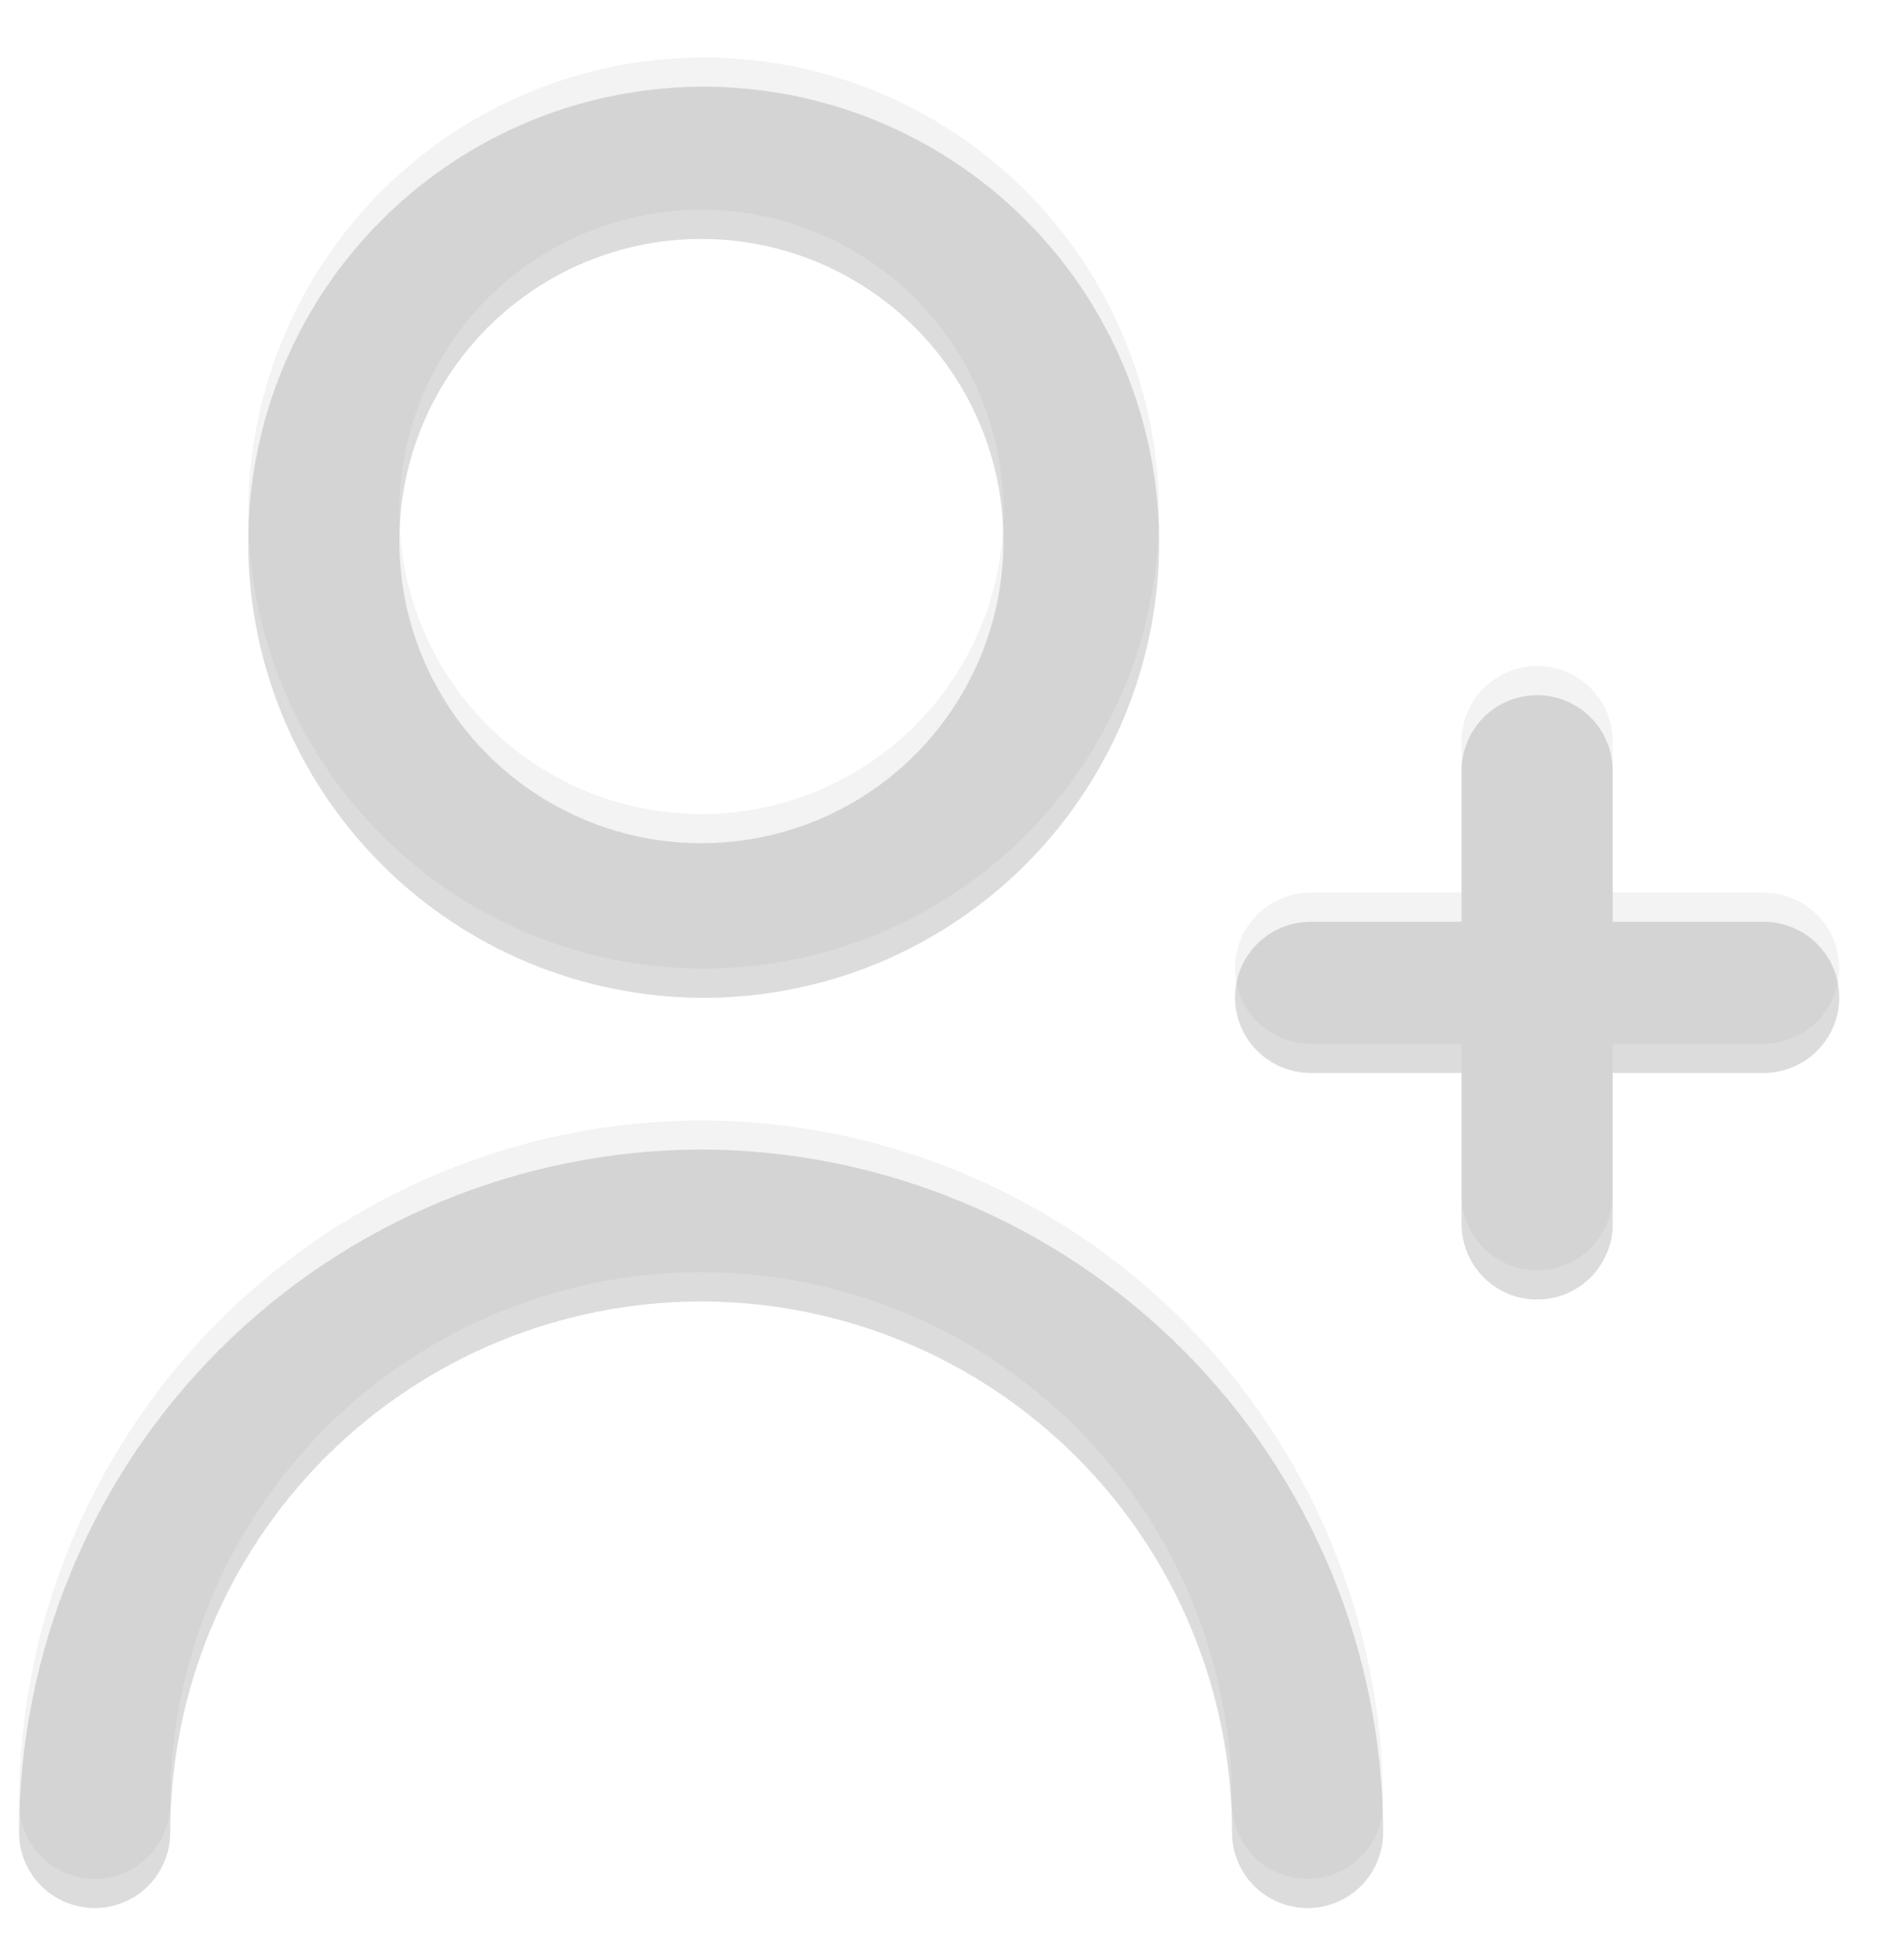 <svg width="31" height="32" viewBox="0 0 31 32" fill="none" xmlns="http://www.w3.org/2000/svg">
<g opacity="0.25">
<path opacity="0.25" d="M28.807 14.576H26.34V12.108C26.34 11.781 26.21 11.468 25.978 11.236C25.747 11.005 25.433 10.875 25.106 10.875C24.779 10.875 24.465 11.005 24.234 11.236C24.003 11.468 23.872 11.781 23.872 12.108V14.576H21.405C21.078 14.576 20.765 14.706 20.533 14.937C20.302 15.168 20.172 15.482 20.172 15.809C20.172 16.136 20.302 16.45 20.533 16.681C20.765 16.913 21.078 17.043 21.405 17.043H23.872V19.51C23.872 19.837 24.003 20.151 24.234 20.382C24.465 20.613 24.779 20.743 25.106 20.743C25.433 20.743 25.747 20.613 25.978 20.382C26.21 20.151 26.34 19.837 26.34 19.51V17.043H28.807C29.134 17.043 29.448 16.913 29.679 16.681C29.91 16.45 30.04 16.136 30.04 15.809C30.04 15.482 29.91 15.168 29.679 14.937C29.448 14.706 29.134 14.576 28.807 14.576Z" fill="#A3A3A3"/>
<path opacity="0.25" d="M11.456 15.816C12.929 15.823 14.371 15.393 15.599 14.58C16.827 13.767 17.786 12.607 18.355 11.248C18.923 9.889 19.076 8.392 18.792 6.947C18.509 5.502 17.803 4.173 16.764 3.129C15.724 2.085 14.398 1.374 12.954 1.084C11.51 0.795 10.012 0.941 8.651 1.504C7.29 2.067 6.126 3.021 5.308 4.246C4.49 5.471 4.053 6.911 4.055 8.384C4.056 10.349 4.836 12.234 6.222 13.626C7.609 15.019 9.491 15.806 11.456 15.816ZM11.456 3.425C12.432 3.425 13.386 3.714 14.197 4.256C15.009 4.799 15.641 5.569 16.015 6.471C16.388 7.372 16.486 8.365 16.295 9.322C16.105 10.279 15.635 11.158 14.945 11.848C14.255 12.538 13.376 13.008 12.418 13.198C11.461 13.389 10.469 13.291 9.568 12.918C8.666 12.544 7.895 11.912 7.353 11.1C6.811 10.289 6.522 9.335 6.522 8.359C6.522 7.05 7.042 5.795 7.967 4.87C8.892 3.945 10.147 3.425 11.456 3.425Z" fill="#A3A3A3"/>
<path opacity="0.25" d="M11.457 18.295C8.502 18.3 5.669 19.476 3.58 21.567C1.491 23.657 0.316 26.491 0.312 29.446C0.312 29.773 0.442 30.087 0.674 30.318C0.905 30.55 1.219 30.68 1.546 30.68C1.873 30.68 2.187 30.55 2.418 30.318C2.65 30.087 2.78 29.773 2.78 29.446C2.78 27.146 3.693 24.941 5.319 23.314C6.946 21.688 9.151 20.774 11.451 20.774C13.751 20.774 15.957 21.688 17.583 23.314C19.209 24.941 20.123 27.146 20.123 29.446C20.123 29.773 20.253 30.087 20.484 30.318C20.716 30.55 21.029 30.68 21.357 30.68C21.684 30.68 21.998 30.55 22.229 30.318C22.46 30.087 22.59 29.773 22.59 29.446C22.587 26.493 21.414 23.661 19.327 21.571C17.241 19.481 14.411 18.303 11.457 18.295Z" fill="#A3A3A3"/>
</g>
<g opacity="0.25">
<path opacity="0.25" d="M28.807 15.052H26.34V12.585C26.34 12.258 26.21 11.944 25.978 11.713C25.747 11.482 25.433 11.352 25.106 11.352C24.779 11.352 24.465 11.482 24.234 11.713C24.003 11.944 23.872 12.258 23.872 12.585V15.052H21.405C21.078 15.052 20.765 15.182 20.533 15.414C20.302 15.645 20.172 15.959 20.172 16.286C20.172 16.613 20.302 16.927 20.533 17.158C20.765 17.389 21.078 17.519 21.405 17.519H23.872V19.986C23.872 20.314 24.003 20.627 24.234 20.859C24.465 21.09 24.779 21.22 25.106 21.22C25.433 21.22 25.747 21.09 25.978 20.859C26.21 20.627 26.34 20.314 26.34 19.986V17.519H28.807C29.134 17.519 29.448 17.389 29.679 17.158C29.91 16.927 30.04 16.613 30.04 16.286C30.04 15.959 29.91 15.645 29.679 15.414C29.448 15.182 29.134 15.052 28.807 15.052Z" fill="#A3A3A3"/>
<path opacity="0.25" d="M11.456 16.292C12.929 16.3 14.371 15.87 15.599 15.056C16.827 14.243 17.786 13.084 18.355 11.725C18.923 10.366 19.076 8.869 18.792 7.424C18.509 5.978 17.803 4.649 16.764 3.606C15.724 2.562 14.398 1.85 12.954 1.561C11.51 1.272 10.012 1.418 8.651 1.98C7.29 2.543 6.126 3.498 5.308 4.722C4.49 5.947 4.053 7.387 4.055 8.86C4.056 10.825 4.836 12.71 6.222 14.103C7.609 15.495 9.491 16.282 11.456 16.292ZM11.456 3.901C12.432 3.901 13.386 4.191 14.197 4.733C15.009 5.275 15.641 6.046 16.015 6.947C16.388 7.849 16.486 8.841 16.295 9.798C16.105 10.755 15.635 11.634 14.945 12.325C14.255 13.015 13.376 13.485 12.418 13.675C11.461 13.865 10.469 13.768 9.568 13.394C8.666 13.021 7.895 12.388 7.353 11.577C6.811 10.765 6.522 9.811 6.522 8.836C6.522 7.527 7.042 6.272 7.967 5.347C8.892 4.421 10.147 3.901 11.456 3.901Z" fill="#A3A3A3"/>
<path opacity="0.25" d="M11.457 18.771C8.502 18.776 5.669 19.953 3.58 22.043C1.491 24.134 0.316 26.967 0.312 29.923C0.312 30.25 0.442 30.564 0.674 30.795C0.905 31.026 1.219 31.156 1.546 31.156C1.873 31.156 2.187 31.026 2.418 30.795C2.65 30.564 2.78 30.25 2.78 29.923C2.78 27.623 3.693 25.417 5.319 23.791C6.946 22.165 9.151 21.251 11.451 21.251C13.751 21.251 15.957 22.165 17.583 23.791C19.209 25.417 20.123 27.623 20.123 29.923C20.123 30.25 20.253 30.564 20.484 30.795C20.716 31.026 21.029 31.156 21.357 31.156C21.684 31.156 21.998 31.026 22.229 30.795C22.46 30.564 22.59 30.25 22.59 29.923C22.587 26.969 21.414 24.138 19.327 22.048C17.241 19.958 14.411 18.78 11.457 18.771Z" fill="#A3A3A3"/>
</g>
<g opacity="0.25">
<path opacity="0.25" d="M28.807 14.576H26.34V12.108C26.34 11.781 26.21 11.468 25.978 11.236C25.747 11.005 25.433 10.875 25.106 10.875C24.779 10.875 24.465 11.005 24.234 11.236C24.003 11.468 23.872 11.781 23.872 12.108V14.576H21.405C21.078 14.576 20.765 14.706 20.533 14.937C20.302 15.168 20.172 15.482 20.172 15.809C20.172 16.136 20.302 16.45 20.533 16.681C20.765 16.913 21.078 17.043 21.405 17.043H23.872V19.51C23.872 19.837 24.003 20.151 24.234 20.382C24.465 20.613 24.779 20.743 25.106 20.743C25.433 20.743 25.747 20.613 25.978 20.382C26.21 20.151 26.34 19.837 26.34 19.51V17.043H28.807C29.134 17.043 29.448 16.913 29.679 16.681C29.91 16.45 30.04 16.136 30.04 15.809C30.04 15.482 29.91 15.168 29.679 14.937C29.448 14.706 29.134 14.576 28.807 14.576Z" fill="#A3A3A3"/>
<path opacity="0.25" d="M11.456 15.816C12.929 15.823 14.371 15.393 15.599 14.58C16.827 13.767 17.786 12.607 18.355 11.248C18.923 9.889 19.076 8.392 18.792 6.947C18.509 5.502 17.803 4.173 16.764 3.129C15.724 2.085 14.398 1.374 12.954 1.084C11.51 0.795 10.012 0.941 8.651 1.504C7.29 2.067 6.126 3.021 5.308 4.246C4.49 5.471 4.053 6.911 4.055 8.384C4.056 10.349 4.836 12.234 6.222 13.626C7.609 15.019 9.491 15.806 11.456 15.816ZM11.456 3.425C12.432 3.425 13.386 3.714 14.197 4.256C15.009 4.799 15.641 5.569 16.015 6.471C16.388 7.372 16.486 8.365 16.295 9.322C16.105 10.279 15.635 11.158 14.945 11.848C14.255 12.538 13.376 13.008 12.418 13.198C11.461 13.389 10.469 13.291 9.568 12.918C8.666 12.544 7.895 11.912 7.353 11.1C6.811 10.289 6.522 9.335 6.522 8.359C6.522 7.05 7.042 5.795 7.967 4.87C8.892 3.945 10.147 3.425 11.456 3.425Z" fill="#A3A3A3"/>
<path opacity="0.25" d="M11.457 18.295C8.502 18.3 5.669 19.476 3.58 21.567C1.491 23.657 0.316 26.491 0.312 29.446C0.312 29.773 0.442 30.087 0.674 30.318C0.905 30.55 1.219 30.68 1.546 30.68C1.873 30.68 2.187 30.55 2.418 30.318C2.65 30.087 2.78 29.773 2.78 29.446C2.78 27.146 3.693 24.941 5.319 23.314C6.946 21.688 9.151 20.774 11.451 20.774C13.751 20.774 15.957 21.688 17.583 23.314C19.209 24.941 20.123 27.146 20.123 29.446C20.123 29.773 20.253 30.087 20.484 30.318C20.716 30.55 21.029 30.68 21.357 30.68C21.684 30.68 21.998 30.55 22.229 30.318C22.46 30.087 22.59 29.773 22.59 29.446C22.587 26.493 21.414 23.661 19.327 21.571C17.241 19.481 14.411 18.303 11.457 18.295Z" fill="#A3A3A3"/>
</g>
<g opacity="0.25">
<path opacity="0.25" d="M28.807 15.052H26.34V12.585C26.34 12.258 26.21 11.944 25.978 11.713C25.747 11.482 25.433 11.352 25.106 11.352C24.779 11.352 24.465 11.482 24.234 11.713C24.003 11.944 23.872 12.258 23.872 12.585V15.052H21.405C21.078 15.052 20.765 15.182 20.533 15.414C20.302 15.645 20.172 15.959 20.172 16.286C20.172 16.613 20.302 16.927 20.533 17.158C20.765 17.389 21.078 17.519 21.405 17.519H23.872V19.986C23.872 20.314 24.003 20.627 24.234 20.859C24.465 21.09 24.779 21.22 25.106 21.22C25.433 21.22 25.747 21.09 25.978 20.859C26.21 20.627 26.34 20.314 26.34 19.986V17.519H28.807C29.134 17.519 29.448 17.389 29.679 17.158C29.91 16.927 30.04 16.613 30.04 16.286C30.04 15.959 29.91 15.645 29.679 15.414C29.448 15.182 29.134 15.052 28.807 15.052Z" fill="#A3A3A3"/>
<path opacity="0.25" d="M11.456 16.292C12.929 16.3 14.371 15.87 15.599 15.056C16.827 14.243 17.786 13.084 18.355 11.725C18.923 10.366 19.076 8.869 18.792 7.424C18.509 5.978 17.803 4.649 16.764 3.606C15.724 2.562 14.398 1.85 12.954 1.561C11.51 1.272 10.012 1.418 8.651 1.98C7.29 2.543 6.126 3.498 5.308 4.722C4.49 5.947 4.053 7.387 4.055 8.86C4.056 10.825 4.836 12.71 6.222 14.103C7.609 15.495 9.491 16.282 11.456 16.292ZM11.456 3.901C12.432 3.901 13.386 4.191 14.197 4.733C15.009 5.275 15.641 6.046 16.015 6.947C16.388 7.849 16.486 8.841 16.295 9.798C16.105 10.755 15.635 11.634 14.945 12.325C14.255 13.015 13.376 13.485 12.418 13.675C11.461 13.865 10.469 13.768 9.568 13.394C8.666 13.021 7.895 12.388 7.353 11.577C6.811 10.765 6.522 9.811 6.522 8.836C6.522 7.527 7.042 6.272 7.967 5.347C8.892 4.421 10.147 3.901 11.456 3.901Z" fill="#A3A3A3"/>
<path opacity="0.25" d="M11.457 18.771C8.502 18.776 5.669 19.953 3.58 22.043C1.491 24.134 0.316 26.967 0.312 29.923C0.312 30.25 0.442 30.564 0.674 30.795C0.905 31.026 1.219 31.156 1.546 31.156C1.873 31.156 2.187 31.026 2.418 30.795C2.65 30.564 2.78 30.25 2.78 29.923C2.78 27.623 3.693 25.417 5.319 23.791C6.946 22.165 9.151 21.251 11.451 21.251C13.751 21.251 15.957 22.165 17.583 23.791C19.209 25.417 20.123 27.623 20.123 29.923C20.123 30.25 20.253 30.564 20.484 30.795C20.716 31.026 21.029 31.156 21.357 31.156C21.684 31.156 21.998 31.026 22.229 30.795C22.46 30.564 22.59 30.25 22.59 29.923C22.587 26.969 21.414 24.138 19.327 22.048C17.241 19.958 14.411 18.78 11.457 18.771Z" fill="#A3A3A3"/>
</g>
<g opacity="0.25">
<path opacity="0.25" d="M28.807 15.052H26.34V12.585C26.34 12.258 26.21 11.944 25.978 11.713C25.747 11.482 25.433 11.352 25.106 11.352C24.779 11.352 24.465 11.482 24.234 11.713C24.003 11.944 23.872 12.258 23.872 12.585V15.052H21.405C21.078 15.052 20.765 15.182 20.533 15.414C20.302 15.645 20.172 15.959 20.172 16.286C20.172 16.613 20.302 16.927 20.533 17.158C20.765 17.389 21.078 17.519 21.405 17.519H23.872V19.986C23.872 20.314 24.003 20.627 24.234 20.859C24.465 21.09 24.779 21.22 25.106 21.22C25.433 21.22 25.747 21.09 25.978 20.859C26.21 20.627 26.34 20.314 26.34 19.986V17.519H28.807C29.134 17.519 29.448 17.389 29.679 17.158C29.91 16.927 30.04 16.613 30.04 16.286C30.04 15.959 29.91 15.645 29.679 15.414C29.448 15.182 29.134 15.052 28.807 15.052Z" fill="#A3A3A3"/>
<path opacity="0.25" d="M11.456 16.292C12.929 16.3 14.371 15.87 15.599 15.056C16.827 14.243 17.786 13.084 18.355 11.725C18.923 10.366 19.076 8.869 18.792 7.424C18.509 5.978 17.803 4.649 16.764 3.606C15.724 2.562 14.398 1.85 12.954 1.561C11.51 1.272 10.012 1.418 8.651 1.98C7.29 2.543 6.126 3.498 5.308 4.722C4.49 5.947 4.053 7.387 4.055 8.86C4.056 10.825 4.836 12.71 6.222 14.103C7.609 15.495 9.491 16.282 11.456 16.292ZM11.456 3.901C12.432 3.901 13.386 4.191 14.197 4.733C15.009 5.275 15.641 6.046 16.015 6.947C16.388 7.849 16.486 8.841 16.295 9.798C16.105 10.755 15.635 11.634 14.945 12.325C14.255 13.015 13.376 13.485 12.418 13.675C11.461 13.865 10.469 13.768 9.568 13.394C8.666 13.021 7.895 12.388 7.353 11.577C6.811 10.765 6.522 9.811 6.522 8.836C6.522 7.527 7.042 6.272 7.967 5.347C8.892 4.421 10.147 3.901 11.456 3.901Z" fill="#A3A3A3"/>
<path opacity="0.25" d="M11.457 18.771C8.502 18.776 5.669 19.953 3.58 22.043C1.491 24.134 0.316 26.967 0.312 29.923C0.312 30.25 0.442 30.564 0.674 30.795C0.905 31.026 1.219 31.156 1.546 31.156C1.873 31.156 2.187 31.026 2.418 30.795C2.65 30.564 2.78 30.25 2.78 29.923C2.78 27.623 3.693 25.417 5.319 23.791C6.946 22.165 9.151 21.251 11.451 21.251C13.751 21.251 15.957 22.165 17.583 23.791C19.209 25.417 20.123 27.623 20.123 29.923C20.123 30.25 20.253 30.564 20.484 30.795C20.716 31.026 21.029 31.156 21.357 31.156C21.684 31.156 21.998 31.026 22.229 30.795C22.46 30.564 22.59 30.25 22.59 29.923C22.587 26.969 21.414 24.138 19.327 22.048C17.241 19.958 14.411 18.78 11.457 18.771Z" fill="#A3A3A3"/>
</g>
<g opacity="0.25">
<path opacity="0.25" d="M28.807 15.052H26.34V12.585C26.34 12.258 26.21 11.944 25.978 11.713C25.747 11.482 25.433 11.352 25.106 11.352C24.779 11.352 24.465 11.482 24.234 11.713C24.003 11.944 23.872 12.258 23.872 12.585V15.052H21.405C21.078 15.052 20.765 15.182 20.533 15.414C20.302 15.645 20.172 15.959 20.172 16.286C20.172 16.613 20.302 16.927 20.533 17.158C20.765 17.389 21.078 17.519 21.405 17.519H23.872V19.986C23.872 20.314 24.003 20.627 24.234 20.859C24.465 21.09 24.779 21.22 25.106 21.22C25.433 21.22 25.747 21.09 25.978 20.859C26.21 20.627 26.34 20.314 26.34 19.986V17.519H28.807C29.134 17.519 29.448 17.389 29.679 17.158C29.91 16.927 30.04 16.613 30.04 16.286C30.04 15.959 29.91 15.645 29.679 15.414C29.448 15.182 29.134 15.052 28.807 15.052Z" fill="#A3A3A3"/>
<path opacity="0.25" d="M11.456 16.292C12.929 16.3 14.371 15.87 15.599 15.056C16.827 14.243 17.786 13.084 18.355 11.725C18.923 10.366 19.076 8.869 18.792 7.424C18.509 5.978 17.803 4.649 16.764 3.606C15.724 2.562 14.398 1.85 12.954 1.561C11.51 1.272 10.012 1.418 8.651 1.98C7.29 2.543 6.126 3.498 5.308 4.722C4.49 5.947 4.053 7.387 4.055 8.86C4.056 10.825 4.836 12.71 6.222 14.103C7.609 15.495 9.491 16.282 11.456 16.292ZM11.456 3.901C12.432 3.901 13.386 4.191 14.197 4.733C15.009 5.275 15.641 6.046 16.015 6.947C16.388 7.849 16.486 8.841 16.295 9.798C16.105 10.755 15.635 11.634 14.945 12.325C14.255 13.015 13.376 13.485 12.418 13.675C11.461 13.865 10.469 13.768 9.568 13.394C8.666 13.021 7.895 12.388 7.353 11.577C6.811 10.765 6.522 9.811 6.522 8.836C6.522 7.527 7.042 6.272 7.967 5.347C8.892 4.421 10.147 3.901 11.456 3.901Z" fill="#A3A3A3"/>
<path opacity="0.25" d="M11.457 18.771C8.502 18.776 5.669 19.953 3.58 22.043C1.491 24.134 0.316 26.967 0.312 29.923C0.312 30.25 0.442 30.564 0.674 30.795C0.905 31.026 1.219 31.156 1.546 31.156C1.873 31.156 2.187 31.026 2.418 30.795C2.65 30.564 2.78 30.25 2.78 29.923C2.78 27.623 3.693 25.417 5.319 23.791C6.946 22.165 9.151 21.251 11.451 21.251C13.751 21.251 15.957 22.165 17.583 23.791C19.209 25.417 20.123 27.623 20.123 29.923C20.123 30.25 20.253 30.564 20.484 30.795C20.716 31.026 21.029 31.156 21.357 31.156C21.684 31.156 21.998 31.026 22.229 30.795C22.46 30.564 22.59 30.25 22.59 29.923C22.587 26.969 21.414 24.138 19.327 22.048C17.241 19.958 14.411 18.78 11.457 18.771Z" fill="#A3A3A3"/>
</g>
<g opacity="0.25">
<path opacity="0.25" d="M28.807 15.052H26.34V12.585C26.34 12.258 26.21 11.944 25.978 11.713C25.747 11.482 25.433 11.352 25.106 11.352C24.779 11.352 24.465 11.482 24.234 11.713C24.003 11.944 23.872 12.258 23.872 12.585V15.052H21.405C21.078 15.052 20.765 15.182 20.533 15.414C20.302 15.645 20.172 15.959 20.172 16.286C20.172 16.613 20.302 16.927 20.533 17.158C20.765 17.389 21.078 17.519 21.405 17.519H23.872V19.986C23.872 20.314 24.003 20.627 24.234 20.859C24.465 21.09 24.779 21.22 25.106 21.22C25.433 21.22 25.747 21.09 25.978 20.859C26.21 20.627 26.34 20.314 26.34 19.986V17.519H28.807C29.134 17.519 29.448 17.389 29.679 17.158C29.91 16.927 30.04 16.613 30.04 16.286C30.04 15.959 29.91 15.645 29.679 15.414C29.448 15.182 29.134 15.052 28.807 15.052Z" fill="#A3A3A3"/>
<path opacity="0.25" d="M11.456 16.292C12.929 16.3 14.371 15.87 15.599 15.056C16.827 14.243 17.786 13.084 18.355 11.725C18.923 10.366 19.076 8.869 18.792 7.424C18.509 5.978 17.803 4.649 16.764 3.606C15.724 2.562 14.398 1.85 12.954 1.561C11.51 1.272 10.012 1.418 8.651 1.98C7.29 2.543 6.126 3.498 5.308 4.722C4.49 5.947 4.053 7.387 4.055 8.86C4.056 10.825 4.836 12.71 6.222 14.103C7.609 15.495 9.491 16.282 11.456 16.292ZM11.456 3.901C12.432 3.901 13.386 4.191 14.197 4.733C15.009 5.275 15.641 6.046 16.015 6.947C16.388 7.849 16.486 8.841 16.295 9.798C16.105 10.755 15.635 11.634 14.945 12.325C14.255 13.015 13.376 13.485 12.418 13.675C11.461 13.865 10.469 13.768 9.568 13.394C8.666 13.021 7.895 12.388 7.353 11.577C6.811 10.765 6.522 9.811 6.522 8.836C6.522 7.527 7.042 6.272 7.967 5.347C8.892 4.421 10.147 3.901 11.456 3.901Z" fill="#A3A3A3"/>
<path opacity="0.25" d="M11.457 18.771C8.502 18.776 5.669 19.953 3.58 22.043C1.491 24.134 0.316 26.967 0.312 29.923C0.312 30.25 0.442 30.564 0.674 30.795C0.905 31.026 1.219 31.156 1.546 31.156C1.873 31.156 2.187 31.026 2.418 30.795C2.65 30.564 2.78 30.25 2.78 29.923C2.78 27.623 3.693 25.417 5.319 23.791C6.946 22.165 9.151 21.251 11.451 21.251C13.751 21.251 15.957 22.165 17.583 23.791C19.209 25.417 20.123 27.623 20.123 29.923C20.123 30.25 20.253 30.564 20.484 30.795C20.716 31.026 21.029 31.156 21.357 31.156C21.684 31.156 21.998 31.026 22.229 30.795C22.46 30.564 22.59 30.25 22.59 29.923C22.587 26.969 21.414 24.138 19.327 22.048C17.241 19.958 14.411 18.78 11.457 18.771Z" fill="#A3A3A3"/>
</g>
<g opacity="0.25">
<path opacity="0.25" d="M28.807 15.052H26.34V12.585C26.34 12.258 26.21 11.944 25.978 11.713C25.747 11.482 25.433 11.352 25.106 11.352C24.779 11.352 24.465 11.482 24.234 11.713C24.003 11.944 23.872 12.258 23.872 12.585V15.052H21.405C21.078 15.052 20.765 15.182 20.533 15.414C20.302 15.645 20.172 15.959 20.172 16.286C20.172 16.613 20.302 16.927 20.533 17.158C20.765 17.389 21.078 17.519 21.405 17.519H23.872V19.986C23.872 20.314 24.003 20.627 24.234 20.859C24.465 21.09 24.779 21.22 25.106 21.22C25.433 21.22 25.747 21.09 25.978 20.859C26.21 20.627 26.34 20.314 26.34 19.986V17.519H28.807C29.134 17.519 29.448 17.389 29.679 17.158C29.91 16.927 30.04 16.613 30.04 16.286C30.04 15.959 29.91 15.645 29.679 15.414C29.448 15.182 29.134 15.052 28.807 15.052Z" fill="#A3A3A3"/>
<path opacity="0.25" d="M11.456 16.292C12.929 16.3 14.371 15.87 15.599 15.056C16.827 14.243 17.786 13.084 18.355 11.725C18.923 10.366 19.076 8.869 18.792 7.424C18.509 5.978 17.803 4.649 16.764 3.606C15.724 2.562 14.398 1.85 12.954 1.561C11.51 1.272 10.012 1.418 8.651 1.98C7.29 2.543 6.126 3.498 5.308 4.722C4.49 5.947 4.053 7.387 4.055 8.86C4.056 10.825 4.836 12.71 6.222 14.103C7.609 15.495 9.491 16.282 11.456 16.292ZM11.456 3.901C12.432 3.901 13.386 4.191 14.197 4.733C15.009 5.275 15.641 6.046 16.015 6.947C16.388 7.849 16.486 8.841 16.295 9.798C16.105 10.755 15.635 11.634 14.945 12.325C14.255 13.015 13.376 13.485 12.418 13.675C11.461 13.865 10.469 13.768 9.568 13.394C8.666 13.021 7.895 12.388 7.353 11.577C6.811 10.765 6.522 9.811 6.522 8.836C6.522 7.527 7.042 6.272 7.967 5.347C8.892 4.421 10.147 3.901 11.456 3.901Z" fill="#A3A3A3"/>
<path opacity="0.25" d="M11.457 18.771C8.502 18.776 5.669 19.953 3.58 22.043C1.491 24.134 0.316 26.967 0.312 29.923C0.312 30.25 0.442 30.564 0.674 30.795C0.905 31.026 1.219 31.156 1.546 31.156C1.873 31.156 2.187 31.026 2.418 30.795C2.65 30.564 2.78 30.25 2.78 29.923C2.78 27.623 3.693 25.417 5.319 23.791C6.946 22.165 9.151 21.251 11.451 21.251C13.751 21.251 15.957 22.165 17.583 23.791C19.209 25.417 20.123 27.623 20.123 29.923C20.123 30.25 20.253 30.564 20.484 30.795C20.716 31.026 21.029 31.156 21.357 31.156C21.684 31.156 21.998 31.026 22.229 30.795C22.46 30.564 22.59 30.25 22.59 29.923C22.587 26.969 21.414 24.138 19.327 22.048C17.241 19.958 14.411 18.78 11.457 18.771Z" fill="#A3A3A3"/>
</g>
<g opacity="0.25">
<path opacity="0.25" d="M28.807 15.052H26.34V12.585C26.34 12.258 26.21 11.944 25.978 11.713C25.747 11.482 25.433 11.352 25.106 11.352C24.779 11.352 24.465 11.482 24.234 11.713C24.003 11.944 23.872 12.258 23.872 12.585V15.052H21.405C21.078 15.052 20.765 15.182 20.533 15.414C20.302 15.645 20.172 15.959 20.172 16.286C20.172 16.613 20.302 16.927 20.533 17.158C20.765 17.389 21.078 17.519 21.405 17.519H23.872V19.986C23.872 20.314 24.003 20.627 24.234 20.859C24.465 21.09 24.779 21.22 25.106 21.22C25.433 21.22 25.747 21.09 25.978 20.859C26.21 20.627 26.34 20.314 26.34 19.986V17.519H28.807C29.134 17.519 29.448 17.389 29.679 17.158C29.91 16.927 30.04 16.613 30.04 16.286C30.04 15.959 29.91 15.645 29.679 15.414C29.448 15.182 29.134 15.052 28.807 15.052Z" fill="#A3A3A3"/>
<path opacity="0.25" d="M11.456 16.292C12.929 16.3 14.371 15.87 15.599 15.056C16.827 14.243 17.786 13.084 18.355 11.725C18.923 10.366 19.076 8.869 18.792 7.424C18.509 5.978 17.803 4.649 16.764 3.606C15.724 2.562 14.398 1.85 12.954 1.561C11.51 1.272 10.012 1.418 8.651 1.98C7.29 2.543 6.126 3.498 5.308 4.722C4.49 5.947 4.053 7.387 4.055 8.86C4.056 10.825 4.836 12.71 6.222 14.103C7.609 15.495 9.491 16.282 11.456 16.292ZM11.456 3.901C12.432 3.901 13.386 4.191 14.197 4.733C15.009 5.275 15.641 6.046 16.015 6.947C16.388 7.849 16.486 8.841 16.295 9.798C16.105 10.755 15.635 11.634 14.945 12.325C14.255 13.015 13.376 13.485 12.418 13.675C11.461 13.865 10.469 13.768 9.568 13.394C8.666 13.021 7.895 12.388 7.353 11.577C6.811 10.765 6.522 9.811 6.522 8.836C6.522 7.527 7.042 6.272 7.967 5.347C8.892 4.421 10.147 3.901 11.456 3.901Z" fill="#A3A3A3"/>
<path opacity="0.25" d="M11.457 18.771C8.502 18.776 5.669 19.953 3.58 22.043C1.491 24.134 0.316 26.967 0.312 29.923C0.312 30.25 0.442 30.564 0.674 30.795C0.905 31.026 1.219 31.156 1.546 31.156C1.873 31.156 2.187 31.026 2.418 30.795C2.65 30.564 2.78 30.25 2.78 29.923C2.78 27.623 3.693 25.417 5.319 23.791C6.946 22.165 9.151 21.251 11.451 21.251C13.751 21.251 15.957 22.165 17.583 23.791C19.209 25.417 20.123 27.623 20.123 29.923C20.123 30.25 20.253 30.564 20.484 30.795C20.716 31.026 21.029 31.156 21.357 31.156C21.684 31.156 21.998 31.026 22.229 30.795C22.46 30.564 22.59 30.25 22.59 29.923C22.587 26.969 21.414 24.138 19.327 22.048C17.241 19.958 14.411 18.78 11.457 18.771Z" fill="#A3A3A3"/>
</g>
</svg>
